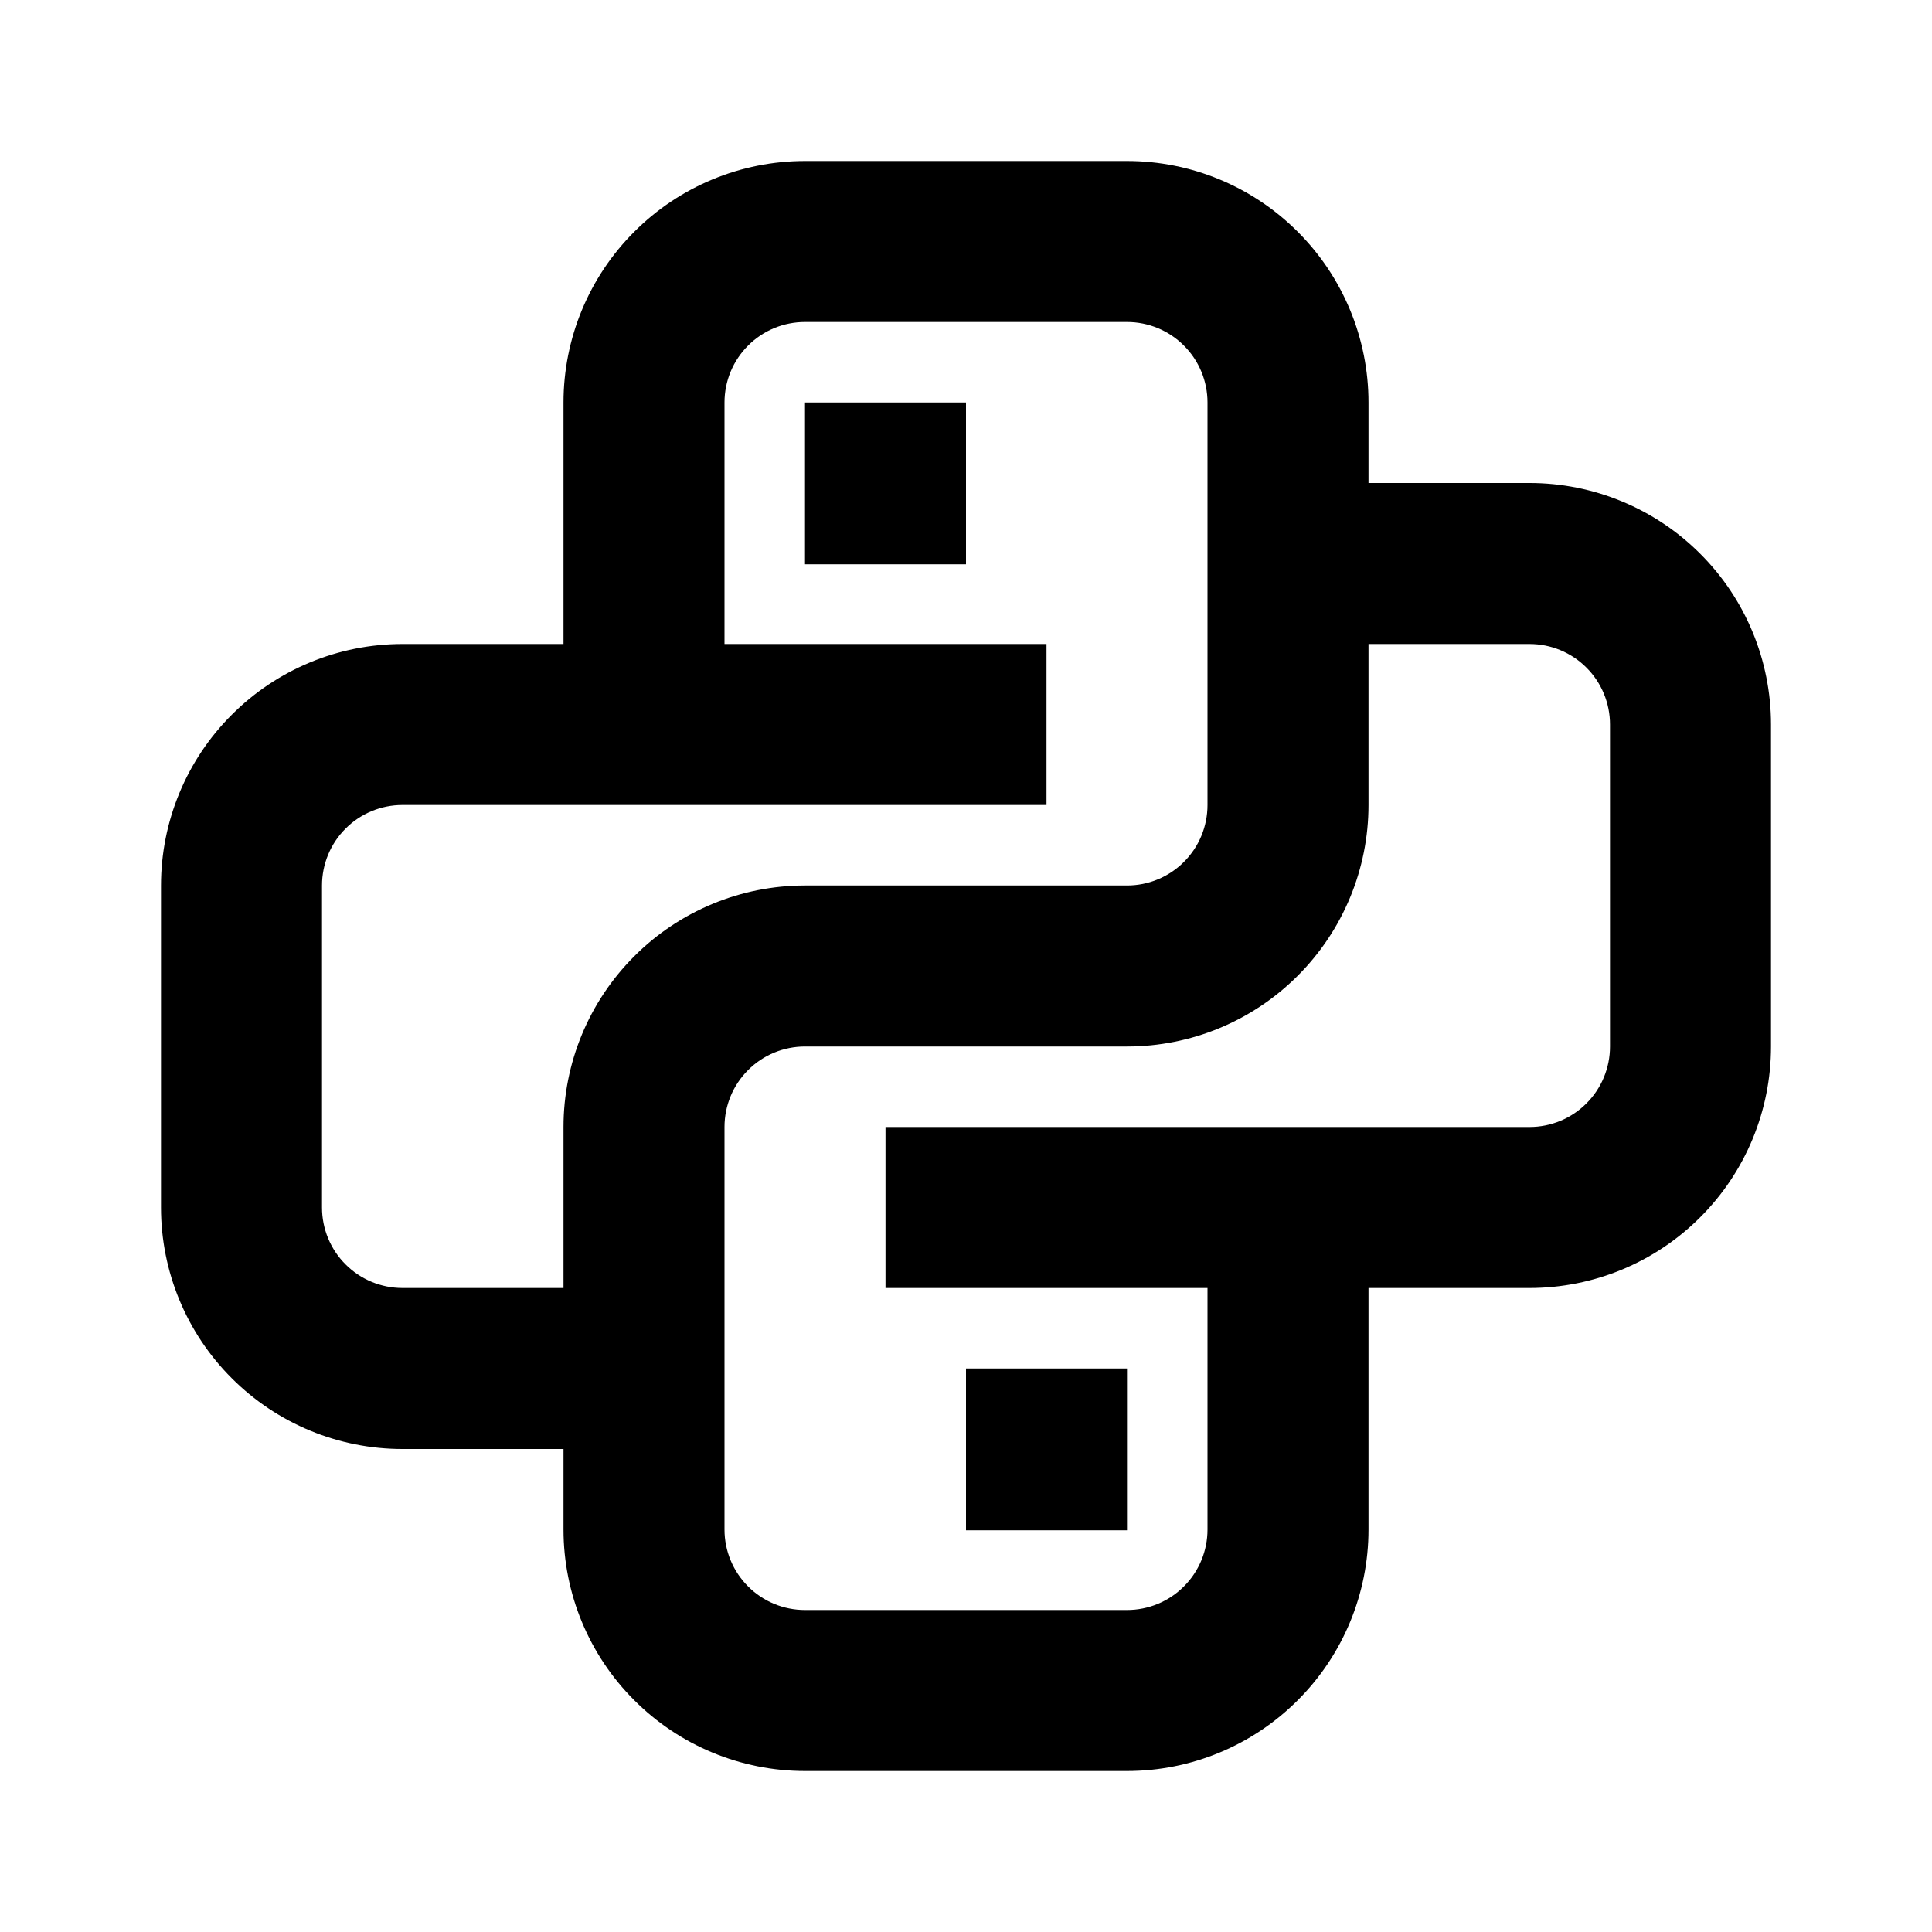 <svg width="24" height="24" viewBox="0 0 24 24" fill="none" xmlns="http://www.w3.org/2000/svg">
<path fill-rule="evenodd" clip-rule="evenodd" d="M10 4C9.735 4 9.48 4.105 9.293 4.293C9.105 4.48 9 4.735 9 5V8H13V10H5C4.735 10 4.48 10.105 4.293 10.293C4.105 10.48 4 10.735 4 11V15C4 15.265 4.105 15.52 4.293 15.707C4.48 15.895 4.735 16 5 16H7V14C7 13.204 7.316 12.441 7.879 11.879C8.441 11.316 9.204 11 10 11H14C14.265 11 14.52 10.895 14.707 10.707C14.895 10.52 15 10.265 15 10V5C15 4.735 14.895 4.48 14.707 4.293C14.52 4.105 14.265 4 14 4H10ZM17 6V5C17 4.204 16.684 3.441 16.121 2.879C15.559 2.316 14.796 2 14 2H10C9.204 2 8.441 2.316 7.879 2.879C7.316 3.441 7 4.204 7 5V8H5C4.204 8 3.441 8.316 2.879 8.879C2.316 9.441 2 10.204 2 11V15C2 15.796 2.316 16.559 2.879 17.121C3.441 17.684 4.204 18 5 18H7V19C7 19.796 7.316 20.559 7.879 21.121C8.441 21.684 9.204 22 10 22H14C14.796 22 15.559 21.684 16.121 21.121C16.684 20.559 17 19.796 17 19V16H19C19.796 16 20.559 15.684 21.121 15.121C21.684 14.559 22 13.796 22 13V9C22 8.204 21.684 7.441 21.121 6.879C20.559 6.316 19.796 6 19 6H17ZM17 8V10C17 10.796 16.684 11.559 16.121 12.121C15.559 12.684 14.796 13 14 13H10C9.735 13 9.48 13.105 9.293 13.293C9.105 13.48 9 13.735 9 14V19C9 19.265 9.105 19.52 9.293 19.707C9.48 19.895 9.735 20 10 20H14C14.265 20 14.52 19.895 14.707 19.707C14.895 19.52 15 19.265 15 19V16H11V14H19C19.265 14 19.52 13.895 19.707 13.707C19.895 13.52 20 13.265 20 13V9C20 8.735 19.895 8.48 19.707 8.293C19.52 8.105 19.265 8 19 8H17ZM12 5V7.01H10V5H12ZM14 17V19.01H12V17H14Z" fill="black"/>
</svg>
